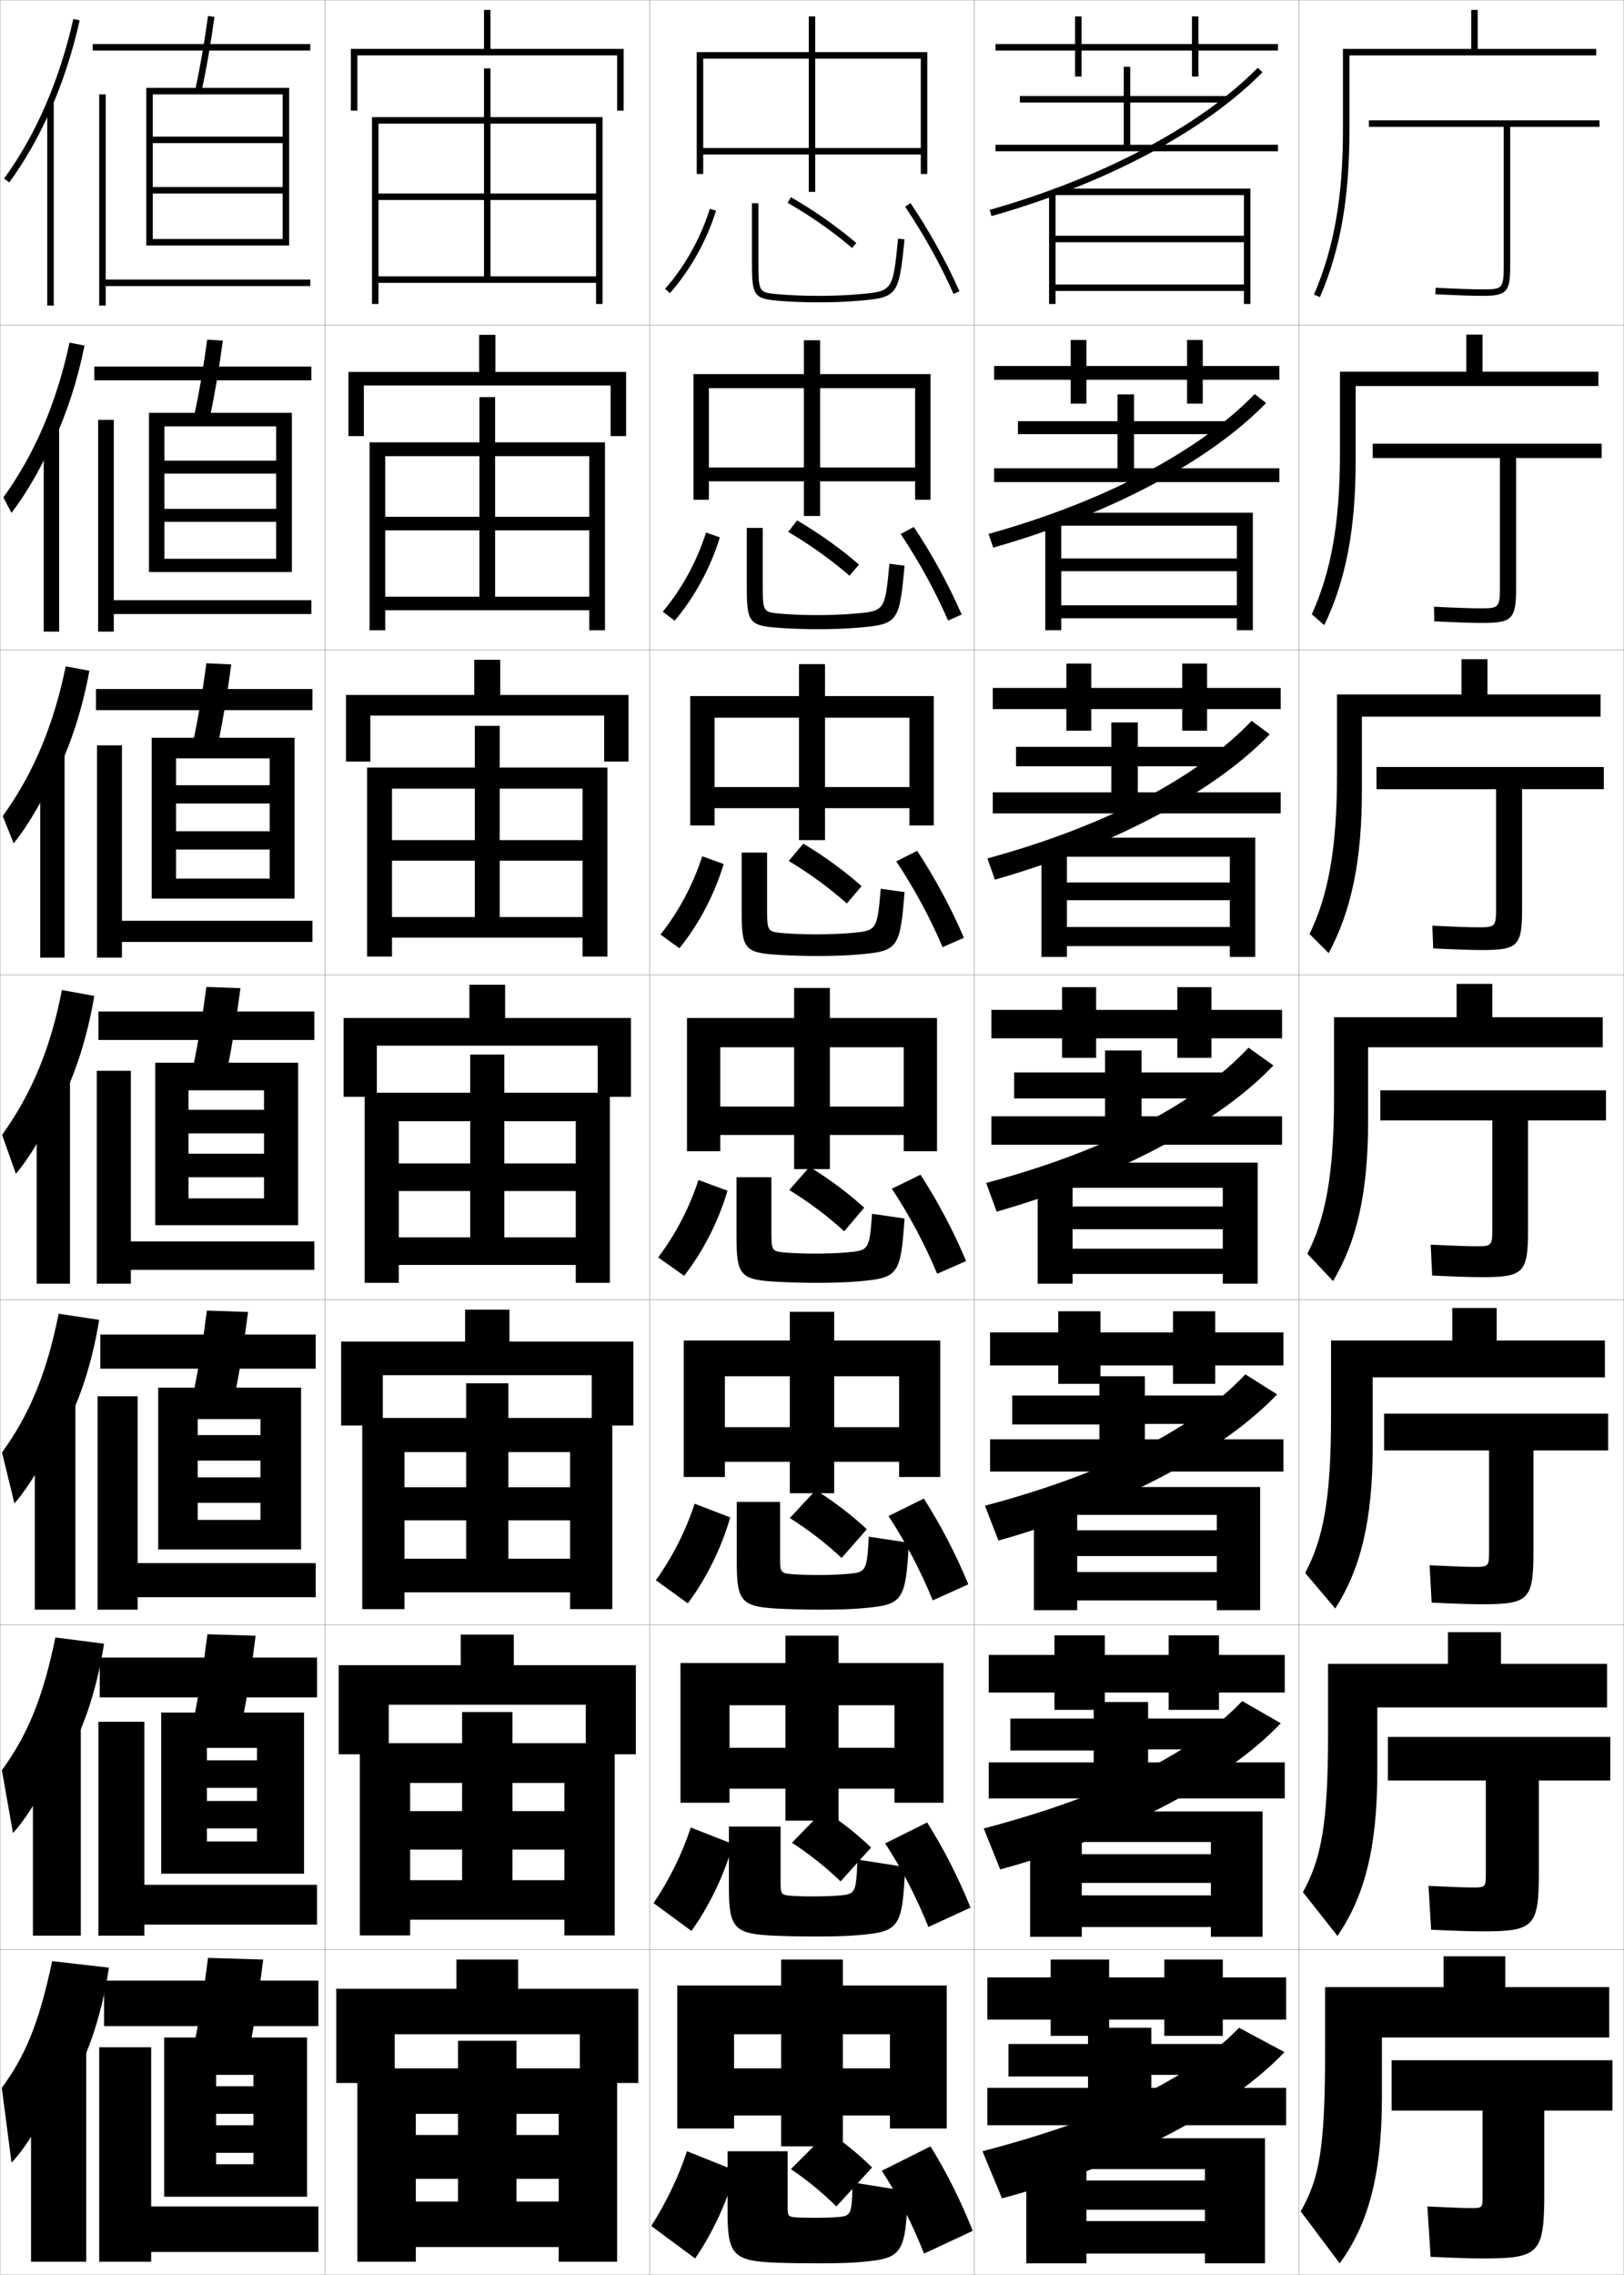 <?xml version="1.0" encoding="utf-8"?>
<!-- Generator: Adobe Illustrator 11 Build 225, SVG Export Plug-In . SVG Version: 6.0.0 Build 78)  -->
<!DOCTYPE svg PUBLIC "-//W3C//DTD SVG 1.0//EN"    "http://www.w3.org/TR/2001/REC-SVG-20010904/DTD/svg10.dtd">
<svg  xmlns="http://www.w3.org/2000/svg" xmlns:xlink="http://www.w3.org/1999/xlink" xmlns:a="http://ns.adobe.com/AdobeSVGViewerExtensions/3.0/"
	 width="500.1" height="700.1" viewBox="0 0 500.1 700.1"
	 overflow="visible" enable-background="new 0 0 500.1 700.1" xml:space="preserve">
		<g id="glyphs">
			<g>
				<rect x="0.05" y="0.05" fill="none" stroke="#999999" stroke-width="0.1" width="100" height="100"/> 
				<rect x="0.05" y="100.05" fill="none" stroke="#999999" stroke-width="0.1" width="100" height="100"/> 
				<rect x="0.05" y="200.05" fill="none" stroke="#999999" stroke-width="0.1" width="100" height="100"/> 
				<rect x="0.05" y="300.05" fill="none" stroke="#999999" stroke-width="0.1" width="100" height="100"/> 
				<rect x="0.05" y="400.05" fill="none" stroke="#999999" stroke-width="0.1" width="100" height="100"/> 
				<rect x="0.05" y="500.05" fill="none" stroke="#999999" stroke-width="0.1" width="100" height="100"/> 
				<rect x="0.05" y="600.05" fill="none" stroke="#999999" stroke-width="0.1" width="100" height="100"/> 
				<rect x="100.05" y="0.05" fill="none" stroke="#999999" stroke-width="0.1" width="100" height="100"/> 
				<rect x="100.05" y="100.05" fill="none" stroke="#999999" stroke-width="0.1" width="100" height="100"/> 
				<rect x="100.05" y="200.05" fill="none" stroke="#999999" stroke-width="0.1" width="100" height="100"/> 
				<rect x="100.05" y="300.05" fill="none" stroke="#999999" stroke-width="0.1" width="100" height="100"/> 
				<rect x="100.05" y="400.05" fill="none" stroke="#999999" stroke-width="0.1" width="100" height="100"/> 
				<rect x="100.05" y="500.05" fill="none" stroke="#999999" stroke-width="0.1" width="100" height="100"/> 
				<rect x="100.05" y="600.05" fill="none" stroke="#999999" stroke-width="0.1" width="100" height="100"/> 
				<rect x="200.05" y="0.05" fill="none" stroke="#999999" stroke-width="0.1" width="100" height="100"/> 
				<rect x="200.05" y="100.05" fill="none" stroke="#999999" stroke-width="0.1" width="100" height="100"/> 
				<rect x="200.05" y="200.05" fill="none" stroke="#999999" stroke-width="0.1" width="100" height="100"/> 
				<rect x="200.05" y="300.05" fill="none" stroke="#999999" stroke-width="0.1" width="100" height="100"/> 
				<rect x="200.05" y="400.05" fill="none" stroke="#999999" stroke-width="0.1" width="100" height="100"/> 
				<rect x="200.05" y="500.05" fill="none" stroke="#999999" stroke-width="0.1" width="100" height="100"/> 
				<rect x="200.05" y="600.05" fill="none" stroke="#999999" stroke-width="0.1" width="100" height="100"/> 
				<rect x="300.05" y="0.05" fill="none" stroke="#999999" stroke-width="0.1" width="100" height="100"/> 
				<rect x="300.05" y="100.05" fill="none" stroke="#999999" stroke-width="0.1" width="100" height="100"/> 
				<rect x="300.05" y="200.05" fill="none" stroke="#999999" stroke-width="0.1" width="100" height="100"/> 
				<rect x="300.05" y="300.05" fill="none" stroke="#999999" stroke-width="0.1" width="100" height="100"/> 
				<rect x="300.05" y="400.05" fill="none" stroke="#999999" stroke-width="0.1" width="100" height="100"/> 
				<rect x="300.05" y="500.05" fill="none" stroke="#999999" stroke-width="0.1" width="100" height="100"/> 
				<rect x="300.05" y="600.05" fill="none" stroke="#999999" stroke-width="0.1" width="100" height="100"/> 
				<rect x="400.05" y="0.05" fill="none" stroke="#999999" stroke-width="0.1" width="100" height="100"/> 
				<rect x="400.05" y="100.05" fill="none" stroke="#999999" stroke-width="0.1" width="100" height="100"/> 
				<rect x="400.05" y="200.05" fill="none" stroke="#999999" stroke-width="0.1" width="100" height="100"/> 
				<rect x="400.05" y="300.05" fill="none" stroke="#999999" stroke-width="0.1" width="100" height="100"/> 
				<rect x="400.05" y="400.05" fill="none" stroke="#999999" stroke-width="0.1" width="100" height="100"/> 
				<rect x="400.05" y="500.05" fill="none" stroke="#999999" stroke-width="0.1" width="100" height="100"/> 
				<rect x="400.05" y="600.05" fill="none" stroke="#999999" stroke-width="0.1" width="100" height="100"/> 
			</g>
			<g>
				<polygon points="346.05,20.55 346.05,29.55 314.05,29.55 314.05,31.55 
					346.05,31.55 346.05,44.55 306.55,44.55 306.55,46.55 393.55,46.55 
					393.55,44.55 348.05,44.55 348.05,31.55 378.05,31.55 378.05,29.55 
					348.05,29.55 348.05,20.55 "/>
				<path d="M304.776,64.588l0.547,1.924c35.133-9.969,65.545-26.101,83.439-44.26
					l-1.426-1.404C369.68,38.769,339.587,54.711,304.776,64.588z"/>
				<polygon points="325.05,59.05 323.05,59.05 323.05,93.55 325.05,93.55 
					325.05,89.55 383.05,89.55 383.05,93.55 385.05,93.55 385.05,58.05 
					324.55,58.05 324.55,60.05 383.05,60.05 383.05,72.55 325.05,72.55 
					325.05,74.55 383.05,74.55 383.05,87.55 325.05,87.55 "/>
			</g>
			<g>
				<g>
					<polygon points="344.133,121.367 344.133,129.617 313.466,129.617 313.466,133.617 
						344.133,133.617 344.133,144.117 306.133,144.117 306.133,148.367 393.966,148.367 
						393.966,144.117 349.216,144.117 349.216,133.617 378.883,133.617 378.883,129.617 
						349.216,129.617 349.216,121.367 "/>
					<path d="M304.417,164.313l1.436,4.227c36.521-10.406,66.908-26.901,84.034-44.504
						l-3.504-2.764C369.48,138.704,340.554,154.257,304.417,164.313z"/>
					<polygon points="326.8,160.201 321.883,160.201 321.883,193.951 326.8,193.951 
						326.8,190.284 380.883,190.284 380.883,193.951 385.8,193.951 385.8,157.784 
						326.133,157.784 326.133,161.784 380.883,161.784 380.883,171.868 326.8,171.868 
						326.8,175.783 380.883,175.783 380.883,186.284 326.8,186.284 "/>
				</g>
				<g>
					<polygon points="342.216,222.333 342.216,229.833 312.883,229.833 312.883,235.833 
						342.216,235.833 342.216,243.833 305.716,243.833 305.716,250.333 394.383,250.333 
						394.383,243.833 350.383,243.833 350.383,235.833 379.716,235.833 379.716,229.833 
						350.383,229.833 350.383,222.333 "/>
					<path d="M304.058,264.187l2.325,6.53c37.909-10.843,68.271-27.701,84.628-44.748
						l-5.581-4.123C369.282,238.788,341.521,253.951,304.058,264.187z"/>
					<polygon points="328.55,261.5 320.716,261.5 320.716,294.5 328.55,294.5 328.55,291.167 
						378.716,291.167 378.716,294.5 386.55,294.5 386.55,257.792 327.716,257.792 
						327.716,263.667 378.716,263.667 378.716,271.584 328.55,271.584 328.55,277.042 
						378.716,277.042 378.716,285.292 328.55,285.292 "/>
				</g>
				<g>
					<polygon points="340.3,323.3 340.3,330.05 312.3,330.05 312.3,338.05 
						340.3,338.05 340.3,343.55 305.3,343.55 305.3,352.3 394.8,352.3 
						394.8,343.55 351.55,343.55 351.55,338.05 380.55,338.05 380.55,330.05 
						351.55,330.05 351.55,323.3 "/>
					<path d="M303.698,364.061l3.215,8.833c39.297-11.28,69.633-28.501,85.223-44.992
						l-7.659-5.482C369.083,338.872,342.489,353.646,303.698,364.061z"/>
					<polygon points="330.3,362.8 319.55,362.8 319.55,395.05 330.3,395.05 
						330.3,392.05 376.55,392.05 376.55,395.05 387.3,395.05 387.3,357.8 
						329.3,357.8 329.3,365.55 376.55,365.55 376.55,371.3 330.3,371.3 
						330.3,378.3 376.55,378.3 376.55,384.3 330.3,384.3 "/>
				</g>
				<g>
					<polygon points="338.55,423.55 338.55,429.466 311.717,429.466 311.717,438.384 
						338.55,438.384 338.55,442.966 304.883,442.966 304.883,452.884 395.217,452.884 
						395.217,442.966 352.55,442.966 352.55,438.216 380.05,438.216 380.05,429.466 
						352.55,429.466 352.55,423.55 "/>
					<path d="M303.315,463.39l4.144,10.723c39.09-10.954,70.016-28.312,85.814-44.994
						l-9.772-6.156C368.604,438.778,342.656,452.93,303.315,463.39z"/>
					<polygon points="331.717,464.384 318.383,464.384 318.383,495.55 331.717,495.55 
						331.717,492.55 374.717,492.55 374.717,495.55 388.05,495.55 388.05,457.634 
						331.05,457.634 331.05,466.216 374.717,466.216 374.717,470.966 331.717,470.966 
						331.717,478.884 374.717,478.884 374.717,483.8 331.717,483.8 "/>
				</g>
				<g>
					<polygon points="336.8,523.8 336.8,528.883 311.134,528.883 311.134,538.717 
						336.8,538.717 336.8,542.383 304.466,542.383 304.466,553.467 395.634,553.467 
						395.634,542.383 353.55,542.383 353.55,538.383 379.55,538.383 379.55,528.883 
						353.55,528.883 353.55,523.8 "/>
					<path d="M302.933,562.72l5.072,12.611c38.883-10.628,70.398-28.123,86.406-44.997
						l-11.886-6.828C368.126,538.684,342.823,552.214,302.933,562.72z"/>
					<polygon points="333.134,565.967 317.216,565.967 317.216,596.05 333.134,596.05 
						333.134,593.05 372.884,593.05 372.884,596.05 388.8,596.05 388.8,557.467 
						332.8,557.467 332.8,566.883 372.884,566.883 372.884,570.633 333.134,570.633 
						333.134,579.467 372.884,579.467 372.884,583.3 333.134,583.3 "/>
				</g>
			</g>
			<g>
				<polygon points="335.05,624.05 335.05,629.05 310.55,629.05 310.55,639.05 
					335.05,639.05 335.05,642.55 304.05,642.55 304.05,654.05 396.05,654.05 
					396.05,642.55 354.55,642.55 354.55,638.55 379.05,638.55 379.05,629.05 
					354.55,629.05 354.55,624.05 "/>
				<path d="M302.55,662.05l6,14.5c38.678-10.302,70.781-27.935,87-45l-14-7.5
					C367.647,638.589,342.99,651.498,302.55,662.05z"/>
				<polygon points="334.55,667.55 316.05,667.55 316.05,696.55 334.55,696.55 
					334.55,693.55 371.05,693.55 371.05,696.55 389.55,696.55 389.55,658.05 
					334.55,658.05 334.55,667.55 371.05,667.55 371.05,671.05 334.55,671.05 
					334.55,680.05 371.05,680.05 371.05,683.55 334.55,683.55 "/>
			</g>
			<g>
				<polygon points="393.55,13.55 369.05,13.55 369.05,5.05 367.05,5.05 
					367.05,13.55 333.05,13.55 333.05,5.05 331.05,5.05 331.05,13.55 
					306.55,13.55 306.55,15.55 331.05,15.55 331.05,23.55 333.05,23.55 
					333.05,15.55 367.05,15.55 367.05,23.55 369.05,23.55 369.05,15.55 
					393.55,15.55 "/>
				<polygon points="393.966,112.633 370.383,112.633 370.383,104.633 365.55,104.633 
					365.55,112.633 334.55,112.633 334.55,104.633 329.717,104.633 329.717,112.633 
					306.133,112.633 306.133,116.883 329.717,116.883 329.717,124.216 334.55,124.216 
					334.55,116.883 365.55,116.883 365.55,124.216 370.383,124.216 370.383,116.883 
					393.966,116.883 "/>
				<polygon points="394.383,211.716 371.717,211.716 371.717,204.217 364.05,204.217 
					364.05,211.716 336.05,211.716 336.05,204.217 328.383,204.217 328.383,211.716 
					305.717,211.716 305.717,218.217 328.383,218.217 328.383,224.883 336.05,224.883 
					336.05,218.217 364.05,218.217 364.05,224.883 371.717,224.883 371.717,218.217 
					394.383,218.217 "/>
				<polygon points="394.8,310.8 373.05,310.8 373.05,303.8 362.55,303.8 
					362.55,310.8 337.55,310.8 337.55,303.8 327.05,303.8 327.05,310.8 
					305.3,310.8 305.3,319.55 327.05,319.55 327.05,325.55 337.55,325.55 
					337.55,319.55 362.55,319.55 362.55,325.55 373.05,325.55 373.05,319.55 
					394.8,319.55 "/>
				<polygon points="395.217,410.05 374.217,410.05 374.217,403.55 361.217,403.55 
					361.217,410.05 338.883,410.05 338.883,403.55 325.883,403.55 325.883,410.05 
					304.883,410.05 304.883,420.216 325.883,420.216 325.883,425.883 338.883,425.883 
					338.883,420.216 361.217,420.216 361.217,425.883 374.217,425.883 374.217,420.216 
					395.217,420.216 "/>
				<polygon points="395.633,509.3 375.383,509.3 375.383,503.3 359.883,503.3 
					359.883,509.3 340.217,509.3 340.217,503.3 324.717,503.3 324.717,509.3 
					304.467,509.3 304.467,520.883 324.717,520.883 324.717,526.217 340.217,526.217 
					340.217,520.883 359.883,520.883 359.883,526.217 375.383,526.217 375.383,520.883 
					395.633,520.883 "/>
				<polygon points="396.05,608.55 376.55,608.55 376.55,603.05 358.55,603.05 
					358.55,608.55 341.55,608.55 341.55,603.05 323.55,603.05 323.55,608.55 
					304.05,608.55 304.05,621.55 323.55,621.55 323.55,626.55 341.55,626.55 
					341.55,621.55 358.55,621.55 358.55,626.55 376.55,626.55 376.55,621.55 
					396.05,621.55 "/>
			</g>
			<g>
				<g>
					<path d="M15.55,33.86c3.768-8.558,6.8-17.835,8.977-27.593l-1.953-0.436
						C18.383,24.622,11.007,41.609,1.243,54.96l1.613,1.18
						C7.7,49.518,11.959,42.016,15.55,33.86L15.55,33.86z"/>
					<rect x="14.55" y="31.35" width="2" height="62.7"/> 
				</g>
				<g>
					<path d="M16.547,135.809c4.074-8.789,7.315-18.71,9.48-29.465l-4.625-0.893
						c-3.952,18.516-10.83,34.503-20.358,47.607l2.492,4.788
						c4.865-6.372,9.639-14.727,12.995-22.789L16.547,135.809z"/>
					<rect x="13.466" y="131.3" width="4.75" height="63.083"/> 
				</g>
				<g>
					<path d="M17.544,237.758c4.38-9.019,7.83-19.586,9.984-31.337l-7.297-1.35
						c-3.712,18.242-10.092,33.229-19.386,46.085l3.37,8.397
						c4.886-6.123,10.175-15.33,13.295-23.299L17.544,237.758z"/>
					<rect x="12.383" y="231.25" width="7.5" height="63.466"/> 
				</g>
				<g>
					<path d="M18.542,339.707c4.686-9.25,8.345-20.461,10.488-33.209l-9.969-1.808
						c-3.474,17.968-9.355,31.955-18.415,44.564l4.249,12.006
						c4.906-5.873,10.712-15.933,13.597-23.81L18.542,339.707z"/>
					<rect x="11.3" y="331.2" width="10.25" height="63.85"/> 
				</g>
				<g>
					<path d="M19.044,441.321c5.235-9.482,9.265-21.37,11.492-35.14l-12.479-1.872
						c-3.646,18.338-9.028,31.09-17.444,42.71l3.833,15.671
						c4.775-5.414,10.982-16.059,13.564-23.54L19.044,441.321z"/>
					<rect x="10.716" y="430.316" width="12.5" height="65.066"/> 
				</g>
				<g>
					<path d="M19.547,542.936c5.785-9.715,10.185-22.279,12.496-37.069l-14.99-1.937
						c-3.817,18.707-8.7,30.225-16.472,40.855l3.417,19.335
						c4.643-4.954,11.251-16.184,13.532-23.27L19.547,542.936z"/>
					<rect x="10.133" y="529.434" width="14.75" height="66.283"/> 
				</g>
				<g>
					<path d="M20.05,644.55c6.334-9.947,11.104-23.188,13.5-39l-17.5-2
						c-3.988,19.076-8.372,29.359-15.5,39l3,23c4.511-4.495,11.521-16.31,13.5-23
						L20.05,644.55z"/>
					<rect x="9.55" y="628.55" width="17" height="67.5"/> 
				</g>
			</g>
			<g>
				<rect x="28.55" y="13.55" width="67" height="2"/> 
				<path d="M60.073,27.836l1.953,0.428c1.52-6.927,2.832-14.476,4.014-23.077
					l-1.98-0.273C62.885,13.462,61.581,20.96,60.073,27.836z"/>
				<polygon points="87.05,73.55 47.05,73.55 47.05,75.55 89.05,75.55 
					89.05,27.05 45.05,27.05 45.05,75.55 47.05,75.55 47.05,29.05 
					87.05,29.05 87.05,42.05 47.05,42.05 47.05,44.05 87.05,44.05 
					87.05,57.55 47.05,57.55 47.05,59.55 87.05,59.55 "/>
				<polygon points="32.55,29.05 30.55,29.05 30.55,94.05 32.55,94.05 
					32.55,88.05 95.55,88.05 95.55,86.05 32.55,86.05 "/>
			</g>
			<g>
				<g>
					<rect x="29.05" y="112.8" width="66.833" height="4.25"/> 
					<path d="M59.819,127.871l4.794,0.606c1.512-7.109,2.826-14.828,4.011-23.647
						l-4.817-0.311C62.634,113.224,61.321,120.876,59.819,127.871z"/>
					<polygon points="85.05,171.967 50.633,171.967 50.633,176.05 89.883,176.05 
						89.883,127.05 45.883,127.05 45.883,176.05 50.633,176.05 50.633,131.217 
						85.05,131.217 85.05,141.758 50.633,141.758 50.633,145.758 85.05,145.758 
						85.05,156.592 50.633,156.592 50.633,160.592 85.05,160.592 "/>
					<polygon points="35.05,129.217 30.216,129.217 30.216,194.383 35.05,194.383 
						35.05,188.967 95.883,188.967 95.883,184.717 35.05,184.717 "/>
				</g>
				<g>
					<rect x="29.55" y="212.05" width="66.667" height="6.5"/> 
					<path d="M59.565,227.907l7.636,0.786c1.505-7.293,2.82-15.182,4.009-24.218
						l-7.653-0.349C62.384,212.985,61.062,220.793,59.565,227.907z"/>
					<polygon points="83.05,270.383 54.217,270.383 54.217,276.55 90.717,276.55 
						90.717,227.05 46.716,227.05 46.716,276.55 54.217,276.55 54.217,233.383 
						83.05,233.383 83.05,241.654 54.217,241.654 54.217,247.279 83.05,247.279 
						83.05,255.821 54.217,255.821 54.217,261.446 83.05,261.446 "/>
					<polygon points="37.55,229.383 29.883,229.383 29.883,294.716 37.55,294.716 
						37.55,289.883 96.217,289.883 96.217,283.383 37.55,283.383 "/>
				</g>
				<g>
					<rect x="30.3" y="311.3" width="66.5" height="8.75"/> 
					<path d="M59.562,327.942l10.477,0.965c1.498-7.477,2.814-15.535,4.007-24.789
						l-10.49-0.387C62.383,312.746,61.052,320.71,59.562,327.942z"/>
					<polygon points="81.3,368.8 58.05,368.8 58.05,377.05 91.8,377.05 
						91.8,327.05 47.8,327.05 47.8,377.05 58.05,377.05 58.05,335.55 
						81.3,335.55 81.3,341.55 58.05,341.55 58.05,348.8 81.3,348.8 
						81.3,355.05 58.05,355.05 58.05,362.3 81.3,362.3 "/>
					<polygon points="40.3,329.55 29.8,329.55 29.8,395.05 40.3,395.05 
						40.3,390.8 96.8,390.8 96.8,382.05 40.3,382.05 "/>
				</g>
			</g>
			<g>
				<rect x="30.883" y="410.716" width="66.333" height="10.5"/> 
				<path d="M59.725,427.978l12.651,1.145c1.491-7.66,2.808-15.889,4.004-25.359
					l-12.66-0.426C62.549,412.507,61.208,420.626,59.725,427.978z"/>
				<polygon points="80.217,467.759 60.883,467.759 60.883,476.841 92.717,476.841 
					92.717,427.05 48.717,427.05 48.717,476.841 60.883,476.841 60.883,436.737 
					80.217,436.737 80.217,441.653 60.883,441.653 60.883,449.509 80.217,449.509 
					80.217,454.653 60.883,454.653 60.883,462.509 80.217,462.509 "/>
				<polygon points="42.383,429.716 30.05,429.716 30.05,495.384 42.383,495.384 
					42.383,491.55 97.217,491.55 97.217,481.05 42.383,481.05 "/>
			</g>
			<g>
				<rect x="30.717" y="510.133" width="66.917" height="12.25"/> 
				<path d="M59.887,528.014l14.826,1.322c1.484-7.843,2.802-16.24,4.002-25.93
					l-14.83-0.463C62.715,512.269,61.365,520.543,59.887,528.014z"/>
				<polygon points="79.133,566.717 63.717,566.717 63.717,576.633 93.633,576.633 
					93.633,527.05 49.633,527.05 49.633,576.633 63.717,576.633 63.717,537.925 
					79.133,537.925 79.133,541.758 63.717,541.758 63.717,550.217 79.133,550.217 
					79.133,554.258 63.717,554.258 63.717,562.717 79.133,562.717 "/>
				<polygon points="44.466,529.883 30.3,529.883 30.3,595.717 44.466,595.717 
					44.466,592.3 97.633,592.3 97.633,580.05 44.466,580.05 "/>
			</g>
			<g>
				<rect x="32.05" y="609.55" width="66" height="14"/> 
				<path d="M60.05,628.05l17,1.5c1.478-8.025,2.796-16.593,4-26.5l-17-0.5
					C62.881,612.03,61.521,620.459,60.05,628.05z"/>
				<polygon points="78.05,666.05 66.55,666.05 66.55,676.05 94.55,676.05 
					94.55,627.05 50.55,627.05 50.55,676.05 66.55,676.05 66.55,638.55 
					78.05,638.55 78.05,642.05 66.55,642.05 66.55,650.55 78.05,650.55 
					78.05,654.05 66.55,654.05 66.55,662.55 78.05,662.55 "/>
				<polygon points="46.55,630.05 30.55,630.05 30.55,696.05 46.55,696.05 
					46.55,693.05 98.05,693.05 98.05,679.05 46.55,679.05 "/>
			</g>
			<g>
				<polygon points="151.05,15.05 151.05,3.05 149.05,3.05 149.05,15.05 
					108.05,15.05 108.05,34.05 110.05,34.05 110.05,17.05 190.05,17.05 
					190.05,34.05 192.05,34.05 192.05,15.05 "/>
				<polygon points="107.3,114.467 107.3,134.217 112.05,134.217 112.05,118.633 
					188.05,118.633 188.05,134.217 192.8,134.217 192.8,114.467 152.55,114.467 
					152.55,103.05 147.55,103.05 147.55,114.467 "/>
				<polygon points="106.55,213.883 106.55,234.383 114.05,234.383 114.05,220.217 
					186.05,220.217 186.05,234.383 193.55,234.383 193.55,213.883 154.05,213.883 
					154.05,203.05 146.05,203.05 146.05,213.883 "/>
			</g>
			<g>
				<polygon points="178.55,626.05 178.55,641.05 196.55,641.05 196.55,612.05 
					159.55,612.05 159.55,603.05 140.55,603.05 140.55,612.05 103.55,612.05 
					103.55,641.05 121.55,641.05 121.55,626.05 "/>
				<polygon points="180.383,524.633 180.383,539.883 195.799,539.883 195.799,512.466 
					158.216,512.466 158.216,503.05 141.883,503.05 141.883,512.466 104.299,512.466 
					104.299,539.883 119.716,539.883 119.716,524.633 "/>
				<polygon points="182.216,423.217 182.216,438.717 195.05,438.717 195.05,412.883 
					156.883,412.883 156.883,403.05 143.217,403.05 143.217,412.883 105.05,412.883 
					105.05,438.717 117.883,438.717 117.883,423.217 "/>
				<polygon points="105.8,313.3 105.8,337.55 116.05,337.55 116.05,321.8 
					184.05,321.8 184.05,337.55 194.3,337.55 194.3,313.3 155.55,313.3 
					155.55,303.05 144.55,303.05 144.55,313.3 "/>
			</g>
			<g>
				<polygon points="114.55,36.05 114.55,93.55 116.55,93.55 116.55,38.05 
					183.55,38.05 183.55,59.55 151.05,59.55 151.05,21.05 149.05,21.05 
					149.05,59.55 116.55,59.55 116.55,61.55 149.05,61.55 149.05,85.05 
					151.05,85.05 151.05,61.55 183.55,61.55 183.55,85.05 116.55,85.05 
					116.55,87.05 183.55,87.05 183.55,93.55 185.55,93.55 185.55,36.05 "/>
				<polygon points="113.799,136.133 113.799,193.966 118.633,193.966 118.633,140.383 
					181.466,140.383 181.466,159.049 152.466,159.049 152.466,122.216 147.633,122.216 
					147.633,159.049 118.633,159.049 118.633,163.216 147.633,163.216 147.633,183.633 
					152.466,183.633 152.466,163.216 181.466,163.216 181.466,183.633 118.633,183.633 
					118.633,187.8 181.466,187.8 181.466,193.966 186.3,193.966 186.3,136.133 "/>
				<polygon points="113.05,236.216 113.05,294.383 120.717,294.383 120.717,242.717 
					179.383,242.717 179.383,258.55 153.883,258.55 153.883,223.383 146.216,223.383 
					146.216,258.55 120.717,258.55 120.717,264.883 146.216,264.883 146.216,282.216 
					153.883,282.216 153.883,264.883 179.383,264.883 179.383,282.216 120.717,282.216 
					120.717,288.55 179.383,288.55 179.383,294.383 187.05,294.383 187.05,236.216 "/>
				<polygon points="112.3,336.3 112.3,394.8 122.8,394.8 122.8,345.05 
					177.3,345.05 177.3,358.05 155.3,358.05 155.3,324.55 144.8,324.55 
					144.8,358.05 122.8,358.05 122.8,366.55 144.8,366.55 144.8,380.8 
					155.3,380.8 155.3,366.55 177.3,366.55 177.3,380.8 122.8,380.8 
					122.8,389.3 177.3,389.3 177.3,394.8 187.8,394.8 187.8,336.3 "/>
				<polygon points="111.549,436.383 111.549,495.216 124.549,495.216 124.549,446.883 
					175.55,446.883 175.55,457.716 156.549,457.716 156.549,425.717 143.549,425.717 
					143.549,457.716 124.549,457.716 124.549,467.883 143.549,467.883 143.549,479.717 
					156.549,479.717 156.549,467.883 175.55,467.883 175.55,479.717 124.549,479.717 
					124.549,490.05 175.55,490.05 175.55,495.216 188.55,495.216 188.55,436.383 "/>
				<polygon points="110.8,536.467 110.8,595.633 126.3,595.633 126.3,548.717 
					173.8,548.717 173.8,557.383 157.8,557.383 157.8,526.883 142.3,526.883 
					142.3,557.383 126.3,557.383 126.3,569.217 142.3,569.217 142.3,578.633 
					157.8,578.633 157.8,569.217 173.8,569.217 173.8,578.633 126.3,578.633 
					126.3,590.8 173.8,590.8 173.8,595.633 189.3,595.633 189.3,536.467 "/>
				<polygon points="110.05,636.55 110.05,696.05 128.05,696.05 128.05,650.55 
					172.05,650.55 172.05,657.05 159.05,657.05 159.05,628.05 141.05,628.05 
					141.05,657.05 128.05,657.05 128.05,670.55 141.05,670.55 141.05,677.55 
					159.05,677.55 159.05,670.55 172.05,670.55 172.05,677.55 128.05,677.55 
					128.05,691.55 172.05,691.55 172.05,696.05 190.05,696.05 190.05,636.55 "/>
			</g>
			<g>
				<polygon points="283.55,45.55 216.55,45.55 216.55,47.55 283.55,47.55 
					283.55,53.55 285.55,53.55 285.55,16.05 251.05,16.05 251.05,5.05 
					249.05,5.05 249.05,16.05 214.55,16.05 214.55,53.55 216.55,53.55 
					216.55,18.05 249.05,18.05 249.05,59.05 251.05,59.05 251.05,18.05 
					283.55,18.05 "/>
				<polygon points="281.8,143.883 218.3,143.883 218.3,148.133 281.8,148.133 
					281.8,153.8 286.55,153.8 286.55,115.133 252.55,115.133 252.55,104.717 
					247.55,104.717 247.55,115.133 213.55,115.133 213.55,153.8 218.3,153.8 
					218.3,119.467 247.55,119.467 247.55,158.8 252.55,158.8 252.55,119.467 
					281.8,119.467 "/>
				<polygon points="280.05,242.217 220.05,242.217 220.05,248.716 280.05,248.716 
					280.05,254.05 287.55,254.05 287.55,214.216 254.05,214.216 254.05,204.383 
					246.05,204.383 246.05,214.216 212.55,214.216 212.55,254.05 220.05,254.05 
					220.05,220.883 246.05,220.883 246.05,258.55 254.05,258.55 254.05,220.883 
					280.05,220.883 "/>
			</g>
			<polygon points="274.05,636.55 226.05,636.55 226.05,651.05 274.05,651.05 
				274.05,655.05 291.55,655.05 291.55,611.05 259.55,611.05 259.55,603.05 
				240.55,603.05 240.55,611.05 208.55,611.05 208.55,655.05 226.05,655.05 
				226.05,626.05 240.55,626.05 240.55,660.55 259.55,660.55 259.55,626.05 
				274.05,626.05 "/>
			<polygon points="275.467,537.883 224.633,537.883 224.633,550.466 275.467,550.466 
				275.467,554.8 290.55,554.8 290.55,511.8 258.216,511.8 258.216,503.383 
				241.883,503.383 241.883,511.8 209.55,511.8 209.55,554.8 224.633,554.8 
				224.633,524.8 241.883,524.8 241.883,560.3 258.216,560.3 258.216,524.8 
				275.467,524.8 "/>
			<polygon points="276.883,439.217 223.217,439.217 223.217,449.883 276.883,449.883 
				276.883,454.55 289.55,454.55 289.55,412.55 256.883,412.55 256.883,403.717 
				243.216,403.717 243.216,412.55 210.55,412.55 210.55,454.55 223.217,454.55 
				223.217,423.55 243.216,423.55 243.216,459.55 256.883,459.55 256.883,423.55 
				276.883,423.55 "/>
			<polygon points="278.3,340.55 221.8,340.55 221.8,349.3 278.3,349.3 
				278.3,354.3 288.55,354.3 288.55,313.3 255.55,313.3 255.55,304.05 
				244.55,304.05 244.55,313.3 211.55,313.3 211.55,354.3 221.8,354.3 
				221.8,322.3 244.55,322.3 244.55,359.8 255.55,359.8 255.55,322.3 
				278.3,322.3 "/>
			<g>
				<path d="M214.05,695.05l-13.5-10c4.631-7.227,8.426-15.207,11-23l15,6
					C224.062,677.204,219.515,687.164,214.05,695.05z"/>
				<path d="M279.55,674.362l-17-2.708c-0.246,10.201-0.351,10.326-5,10.695
					c-1.574,0.125-4.688,0.2-6.5,0.2c-2.766,0-5.353-0.077-6.5-0.2
					c-1.759-0.189-2-0.471-2-2.947v-17.353h-18.5v19.157c0,12.891,2.052,14.646,15,15.143
					c3.211,0.121,8.484,0.2,13,0.2c5.892,0,9.783-0.118,13-0.399
					C277.827,695.032,278.929,693.921,279.55,674.362z"/>
				<path d="M268.55,667.05c-3.979-3.94-8.519-7.662-13.5-11l-11.5,11.5
					c5.166,3.489,9.874,7.38,14,11.5L268.55,667.05z"/>
				<path d="M271.55,668.05c5.084,7.839,9.328,16.215,13,25.5l15-7
					c-3.768-9.443-8.017-17.928-13-26L271.55,668.05z"/>
			</g>
			<g>
				<path d="M201.258,585.688c4.867-7.158,8.846-15.267,11.465-23.272l12.984,5.101
					c-2.561,9.183-7.191,18.984-12.784,26.728L201.258,585.688z"/>
				<path d="M278.716,574.576l-14.666-2.29c-0.452,10.547-0.543,10.649-6.015,11.098
					c-1.929,0.158-5.238,0.249-7.485,0.249c-3.031,0-5.921-0.094-7.486-0.249
					c-2.48-0.247-2.681-0.481-2.681-4.207v-17.044h-15.917v18.881
					c0,12.524,1.753,14.153,13.985,14.702c3.293,0.15,8.433,0.251,12.931,0.251
					c5.656,0,9.625-0.128,12.932-0.417C276.906,594.447,277.909,593.436,278.716,574.576z"/>
				<path d="M243.883,567.11c5.487,3.586,10.554,7.629,14.975,11.899l9.383-10.421
					c-4.313-4.134-9.258-8.048-14.609-11.517L243.883,567.11z"/>
				<path d="M272.578,567.31c5.192,7.95,9.589,16.478,13.319,25.725l12.972-5.969
					c-3.818-9.396-8.229-18.032-13.349-26.192L272.578,567.31z"/>
			</g>
			<g>
				<path d="M201.967,486.328c5.103-7.091,9.266-15.328,11.932-23.545l10.969,4.2
					c-2.635,9.212-7.349,18.854-13.068,26.454L201.967,486.328z"/>
				<path d="M279.882,474.791l-12.331-1.872c-0.658,10.892-0.737,10.972-7.03,11.499
					c-2.282,0.191-5.788,0.299-8.471,0.299c-3.296,0-6.49-0.11-8.471-0.299
					c-3.202-0.305-3.362-0.492-3.362-5.467v-16.734h-13.333v18.604
					c0,12.158,1.455,13.66,12.971,14.261c3.376,0.18,8.381,0.301,12.863,0.301
					c5.421,0,9.465-0.137,12.862-0.434
					C277.985,493.863,278.89,492.95,279.882,474.791z"/>
				<path d="M243.218,467.172c5.807,3.682,11.234,7.877,15.949,12.299l7.766-8.842
					c-4.647-4.327-9.997-8.435-15.718-12.035L243.218,467.172z"/>
				<path d="M273.607,466.569c5.301,8.062,9.85,16.74,13.638,25.949l10.942-4.938
					c-3.867-9.35-8.438-18.136-13.695-26.384L273.607,466.569z"/>
			</g>
			<g>
				<g>
					<path d="M204.802,88.887l1.496,1.326c6.23-7.028,11.275-16.036,14.206-25.363
						L218.596,64.25C215.748,73.315,210.849,82.064,204.802,88.887z"/>
					<path d="M231.55,62.55v17.5c0,10.634,0.256,11.824,7.912,12.496
						c3.704,0.325,8.175,0.504,12.588,0.504c4.479,0,8.83-0.174,12.588-0.504
						c11.785-1.033,12.175-1.563,13.907-18.896l-1.99-0.199
						C274.938,89.635,274.938,89.635,264.462,90.554
						c-3.699,0.324-7.991,0.496-12.412,0.496c-4.357,0-8.766-0.176-12.412-0.496
						c-6.088-0.534-6.088-0.534-6.088-10.504v-17.5H231.55z"/>
					<path d="M242.553,62.417c7.091,4.065,13.954,8.869,19.849,13.894l1.297-1.521
						c-5.986-5.104-12.954-9.981-20.151-14.106L242.553,62.417z"/>
					<path d="M278.721,63.608c5.735,8.508,10.894,17.791,14.915,26.848l1.828-0.812
						c-4.068-9.161-9.285-18.551-15.085-27.152L278.721,63.608z"/>
				</g>
				<g>
					<path d="M204.093,188.247c5.811-6.89,10.526-15.511,13.328-24.364l4.257,1.5
						c-2.857,9.298-7.819,18.465-13.921,25.636L204.093,188.247z"/>
					<path d="M278.546,174.102l-4.659-0.618c-1.366,14.535-1.388,14.554-10.744,15.369
						c-3.345,0.291-7.44,0.446-11.427,0.446c-4.092,0-8.196-0.159-11.426-0.446
						c-5.366-0.477-5.407-0.523-5.407-9.245v-17.142h-4.917v17.776
						c0,11.02,0.556,12.271,9.26,12.937c3.622,0.287,8.226,0.453,12.656,0.453
						c4.714,0,8.989-0.165,12.656-0.486
						C276.47,192.101,276.998,191.476,278.546,174.102z"/>
					<path d="M242.719,163.689c6.77,3.97,13.274,8.621,18.874,13.495l2.914-3.435
						c-5.652-4.91-12.215-9.595-19.043-13.589L242.719,163.689z"/>
					<path d="M277.358,164.349c5.627,8.396,10.633,17.528,14.596,26.623l4.19-1.844
						c-4.019-9.208-9.073-18.447-14.737-26.96L277.358,164.349z"/>
				</g>
				<g>
					<path d="M203.384,287.607c5.575-6.957,10.106-15.45,12.863-24.091l6.605,2.4
						c-2.783,9.27-7.662,18.595-13.637,25.909L203.384,287.607z"/>
					<path d="M278.547,274.554l-7.327-1.036c-1.115,12.885-1.16,12.924-9.396,13.635
						c-2.99,0.258-6.89,0.397-10.441,0.397c-3.827,0-7.627-0.144-10.441-0.397
						c-4.645-0.42-4.725-0.514-4.725-7.986v-16.784h-7.833v18.052
						c0,11.406,0.856,12.72,10.608,13.379c3.541,0.248,8.278,0.402,12.726,0.402
						c4.949,0,9.147-0.155,12.725-0.469C276.518,292.689,277.185,291.971,278.547,274.554
						z"/>
					<path d="M242.886,264.961c6.449,3.873,12.594,8.373,17.898,13.096l4.531-5.348
						c-5.317-4.715-11.476-9.208-17.935-13.071L242.886,264.961z"/>
					<path d="M275.997,265.089c5.519,8.285,10.372,17.266,14.276,26.398l6.553-2.875
						c-3.969-9.256-8.862-18.343-14.391-26.769L275.997,265.089z"/>
				</g>
				<g>
					<path d="M202.676,386.968c5.339-7.023,9.687-15.389,12.397-23.818l8.953,3.301
						c-2.709,9.24-7.505,18.725-13.353,26.182L202.676,386.968z"/>
					<path d="M278.548,375.006l-9.996-1.454c-0.864,11.236-0.931,11.294-8.046,11.9
						c-2.637,0.225-6.339,0.348-9.456,0.348c-3.562,0-7.059-0.127-9.456-0.348
						c-3.923-0.362-4.044-0.503-4.044-6.727v-16.426h-10.75v18.328
						c0,11.792,1.156,13.167,11.956,13.82c3.459,0.209,8.329,0.352,12.794,0.352
						c5.186,0,9.307-0.146,12.794-0.451
						C276.564,393.278,277.37,392.465,278.548,375.006z"/>
					<path d="M243.052,366.233c6.128,3.777,11.914,8.125,16.924,12.697l6.148-7.262
						c-4.982-4.521-10.736-8.821-16.826-12.553L243.052,366.233z"/>
					<path d="M274.636,365.829c5.409,8.174,10.11,17.003,13.957,26.174l8.914-3.906
						c-3.918-9.303-8.65-18.239-14.043-26.576L274.636,365.829z"/>
				</g>
			</g>
			<g>
				<path d="M415.55,17.05h76v-2h-36.5v-12h-2v12h-39.5v25c0,20.667-2.75,36.273-8.918,50.604
					l1.836,0.791c6.281-14.593,9.082-30.443,9.082-51.396V17.05z"/>
				<path d="M456.55,114.383v-11.417h-5v11.417h-38.917v25
					c0,21.615-2.753,36.617-8.679,49.666l3.857,3.336
					c6.573-13.722,9.654-29.211,9.654-50.668v-22.916h74.751v-4.417H456.55z"/>
				<path d="M458.05,213.716v-10.833h-8v10.833h-38.333v25
					c0,22.562-2.757,36.96-8.441,48.726l5.881,5.881
					c6.865-12.85,10.227-27.978,10.227-49.94v-22.833h73.5v-6.833H458.05z"/>
				<path d="M459.55,313.05v-10.25h-11v10.25h-37.75v25c0,23.509-2.76,37.303-8.202,47.787
					l7.903,8.426c7.157-11.979,10.799-26.746,10.799-49.213v-22.75h72.25v-9.25H459.55z"/>
				<path d="M460.883,412.55v-10h-13.667v10h-37.333v23.333
					c0,25.72-2.462,37.88-7.968,48.191l9.269,10.95
					c7.662-11.935,11.532-26.802,11.532-49.809v-21.333h71.5v-11.333H460.883z"/>
				<path d="M462.217,512.05v-9.75h-16.334v9.75h-36.916v21.667
					c0,27.931-2.165,38.457-7.734,48.596l10.635,13.475
					c8.167-11.891,12.266-26.859,12.266-50.404v-19.916h70.75v-13.417H462.217z"/>
				<path d="M463.55,611.55v-9.5h-19v9.5h-36.5v20c0,30.142-1.867,39.034-7.5,49l12,16
					c8.672-11.847,13-26.916,13-51v-18.5h70v-15.5H463.55z"/>
			</g>
			<g>
				<path d="M492.55,37.05h-71v2h41.5v43c0,6.838-0.459,7-6.5,7
					c-3.18,0-8.041-0.168-14.448-0.499l-0.104,1.997
					c6.441,0.333,11.337,0.502,14.552,0.502c7.388,0,8.5-1.178,8.5-9v-43h27.5V37.05z"/>
				<path d="M493.216,136.549h-70.5v4.417h39.167v39.833c0,6.263-0.402,6.417-6,6.417
					c-2.986,0-7.638-0.164-14.29-0.5l0.08,4.498
					c6.837,0.343,11.57,0.501,14.793,0.501c9.226,0,10.417-1.218,10.417-10.833
					v-39.917h26.333V136.549z"/>
				<path d="M493.883,236.05h-70v6.833h36.834v36.667c0,5.688-0.346,5.833-5.5,5.833
					c-2.793,0-7.235-0.159-14.133-0.5l0.265,6.999
					c7.231,0.352,11.804,0.5,15.034,0.5c11.062,0,12.334-1.257,12.334-12.667
					v-36.833h25.166V236.05z"/>
				<path d="M494.55,335.55h-69.5v9.25h34.5v33.5c0,5.113-0.288,5.25-5,5.25
					c-2.6,0-6.832-0.154-13.975-0.5l0.449,9.5c7.626,0.361,12.036,0.5,15.275,0.5
					c12.898,0,14.25-1.297,14.25-14.5v-33.75h24V335.55z"/>
				<path d="M495.217,435.05h-69.001v11.333h32.334v31.167c0,4.539-0.231,4.666-4.5,4.666
					c-2.406,0-6.43-0.149-13.816-0.499l0.633,11.499c8.021,0.372,12.27,0.5,15.517,0.5
					c14.402,0,15.834-1.337,15.834-16.333v-31h23V435.05z"/>
				<path d="M495.883,534.55h-68.5v13.417h30.167v28.833c0,3.964-0.174,4.083-4,4.083
					c-2.213,0-6.026-0.145-13.658-0.5l0.816,13.5c8.416,0.382,12.503,0.5,15.759,0.5
					c15.906,0,17.416-1.378,17.416-18.166v-28.25h22V534.55z"/>
				<path d="M496.55,634.05h-68v15.5h28v26.5c0,3.39-0.117,3.5-3.5,3.5
					c-2.02,0-5.624-0.141-13.5-0.5l1,15.5c8.812,0.392,12.736,0.5,16,0.5c17.411,0,19-1.419,19-20
					v-25.5h21V634.05z"/>
			</g>
		</g>
	</svg>
